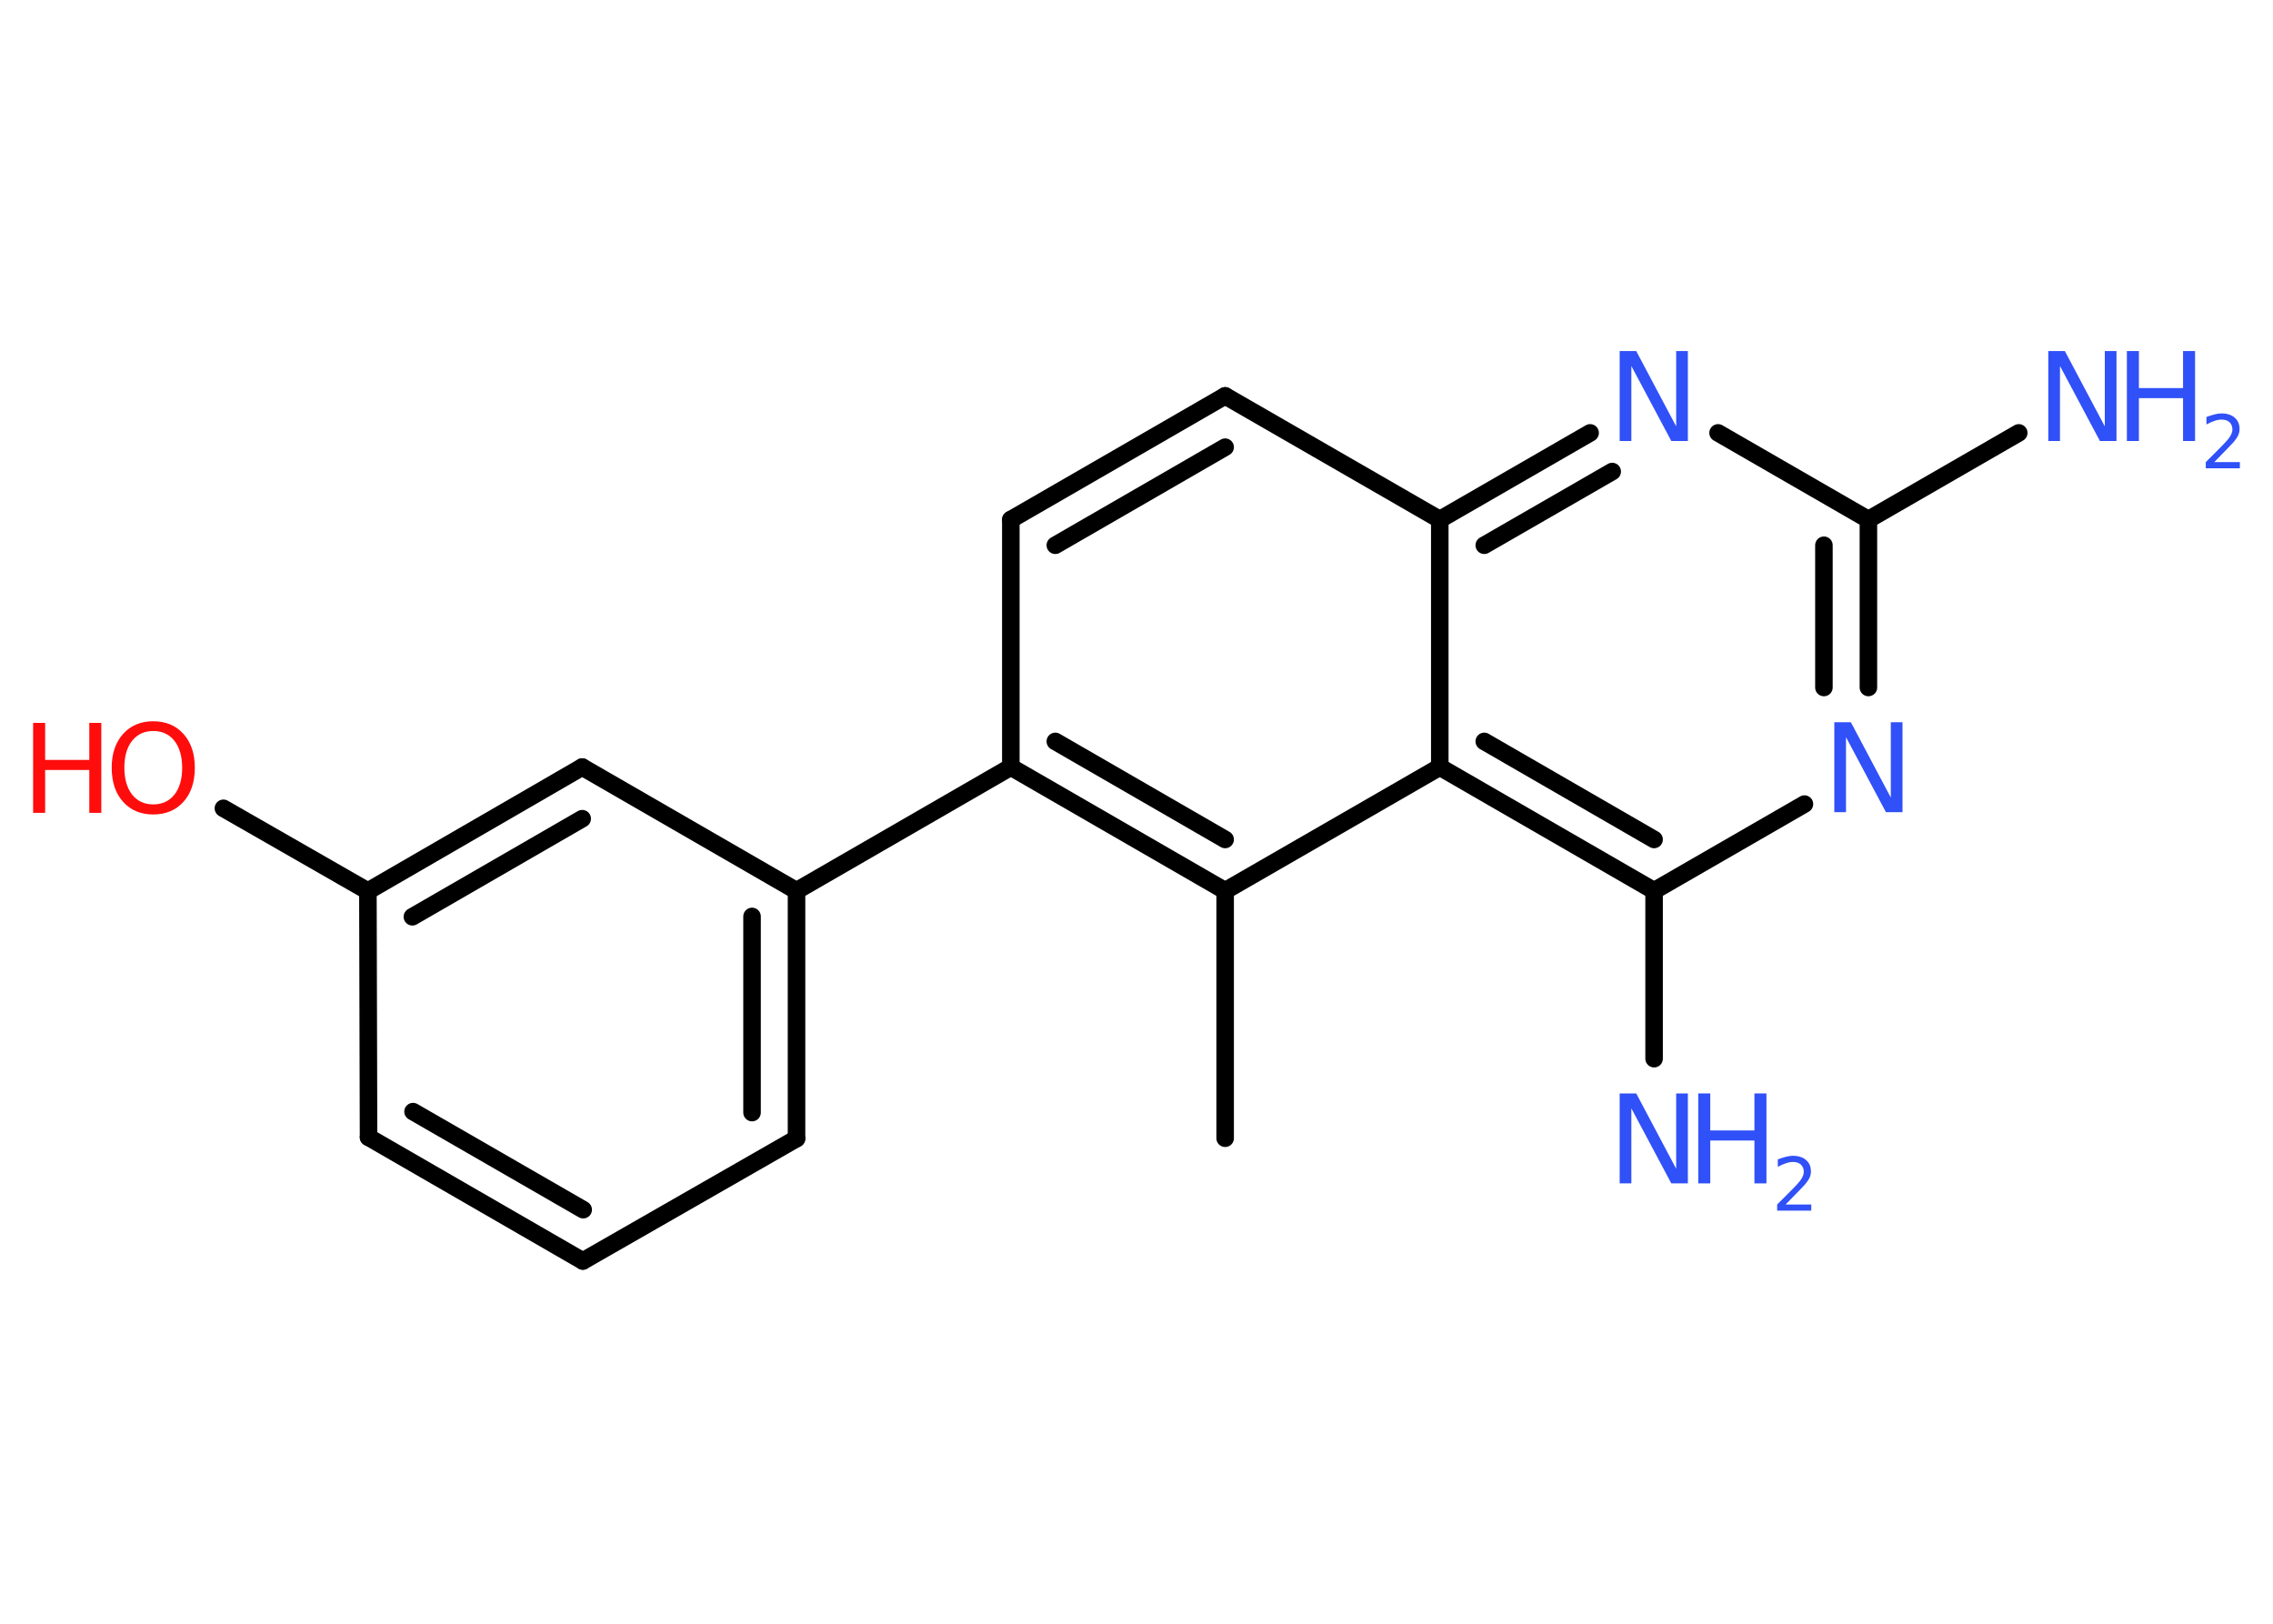 <?xml version='1.0' encoding='UTF-8'?>
<!DOCTYPE svg PUBLIC "-//W3C//DTD SVG 1.1//EN" "http://www.w3.org/Graphics/SVG/1.1/DTD/svg11.dtd">
<svg version='1.2' xmlns='http://www.w3.org/2000/svg' xmlns:xlink='http://www.w3.org/1999/xlink' width='70.0mm' height='50.0mm' viewBox='0 0 70.0 50.0'>
  <desc>Generated by the Chemistry Development Kit (http://github.com/cdk)</desc>
  <g stroke-linecap='round' stroke-linejoin='round' stroke='#000000' stroke-width='.54' fill='#3050F8'>
    <rect x='.0' y='.0' width='70.0' height='50.0' fill='#FFFFFF' stroke='none'/>
    <g id='mol1' class='mol'>
      <line id='mol1bnd1' class='bond' x1='37.73' y1='35.05' x2='37.73' y2='27.43'/>
      <g id='mol1bnd2' class='bond'>
        <line x1='31.13' y1='23.62' x2='37.73' y2='27.43'/>
        <line x1='32.5' y1='22.83' x2='37.73' y2='25.85'/>
      </g>
      <line id='mol1bnd3' class='bond' x1='31.13' y1='23.62' x2='24.53' y2='27.43'/>
      <g id='mol1bnd4' class='bond'>
        <line x1='24.53' y1='35.06' x2='24.53' y2='27.43'/>
        <line x1='23.16' y1='34.26' x2='23.16' y2='28.22'/>
      </g>
      <line id='mol1bnd5' class='bond' x1='24.53' y1='35.06' x2='17.95' y2='38.83'/>
      <g id='mol1bnd6' class='bond'>
        <line x1='11.35' y1='35.02' x2='17.95' y2='38.83'/>
        <line x1='12.72' y1='34.23' x2='17.96' y2='37.25'/>
      </g>
      <line id='mol1bnd7' class='bond' x1='11.35' y1='35.02' x2='11.33' y2='27.44'/>
      <line id='mol1bnd8' class='bond' x1='11.33' y1='27.44' x2='6.88' y2='24.89'/>
      <g id='mol1bnd9' class='bond'>
        <line x1='17.93' y1='23.62' x2='11.33' y2='27.44'/>
        <line x1='17.93' y1='25.21' x2='12.7' y2='28.23'/>
      </g>
      <line id='mol1bnd10' class='bond' x1='24.53' y1='27.43' x2='17.93' y2='23.62'/>
      <line id='mol1bnd11' class='bond' x1='31.13' y1='23.62' x2='31.13' y2='16.0'/>
      <g id='mol1bnd12' class='bond'>
        <line x1='37.73' y1='12.19' x2='31.13' y2='16.0'/>
        <line x1='37.73' y1='13.77' x2='32.5' y2='16.79'/>
      </g>
      <line id='mol1bnd13' class='bond' x1='37.73' y1='12.19' x2='44.34' y2='16.0'/>
      <g id='mol1bnd14' class='bond'>
        <line x1='48.97' y1='13.33' x2='44.34' y2='16.0'/>
        <line x1='49.65' y1='14.52' x2='45.71' y2='16.79'/>
      </g>
      <line id='mol1bnd15' class='bond' x1='52.91' y1='13.33' x2='57.54' y2='16.0'/>
      <line id='mol1bnd16' class='bond' x1='57.54' y1='16.0' x2='62.17' y2='13.33'/>
      <g id='mol1bnd17' class='bond'>
        <line x1='57.54' y1='21.17' x2='57.54' y2='16.0'/>
        <line x1='56.17' y1='21.17' x2='56.17' y2='16.79'/>
      </g>
      <line id='mol1bnd18' class='bond' x1='55.57' y1='24.76' x2='50.94' y2='27.43'/>
      <line id='mol1bnd19' class='bond' x1='50.94' y1='27.43' x2='50.94' y2='32.6'/>
      <g id='mol1bnd20' class='bond'>
        <line x1='44.34' y1='23.62' x2='50.94' y2='27.43'/>
        <line x1='45.71' y1='22.83' x2='50.94' y2='25.85'/>
      </g>
      <line id='mol1bnd21' class='bond' x1='37.73' y1='27.43' x2='44.34' y2='23.62'/>
      <line id='mol1bnd22' class='bond' x1='44.34' y1='16.0' x2='44.34' y2='23.62'/>
      <g id='mol1atm9' class='atom'>
        <path d='M4.72 22.51q-.41 .0 -.65 .3q-.24 .3 -.24 .83q.0 .52 .24 .83q.24 .3 .65 .3q.41 .0 .65 -.3q.24 -.3 .24 -.83q.0 -.52 -.24 -.83q-.24 -.3 -.65 -.3zM4.72 22.21q.58 .0 .93 .39q.35 .39 .35 1.04q.0 .66 -.35 1.05q-.35 .39 -.93 .39q-.58 .0 -.93 -.39q-.35 -.39 -.35 -1.05q.0 -.65 .35 -1.04q.35 -.39 .93 -.39z' stroke='none' fill='#FF0D0D'/>
        <path d='M1.02 22.26h.37v1.14h1.36v-1.14h.37v2.77h-.37v-1.32h-1.36v1.32h-.37v-2.77z' stroke='none' fill='#FF0D0D'/>
      </g>
      <path id='mol1atm14' class='atom' d='M49.89 10.81h.5l1.23 2.32v-2.32h.36v2.77h-.51l-1.23 -2.31v2.31h-.36v-2.77z' stroke='none'/>
      <g id='mol1atm16' class='atom'>
        <path d='M63.09 10.81h.5l1.23 2.32v-2.32h.36v2.77h-.51l-1.23 -2.31v2.31h-.36v-2.77z' stroke='none'/>
        <path d='M65.5 10.81h.37v1.14h1.36v-1.14h.37v2.77h-.37v-1.32h-1.36v1.32h-.37v-2.77z' stroke='none'/>
        <path d='M68.2 14.23h.78v.19h-1.05v-.19q.13 -.13 .35 -.35q.22 -.22 .28 -.29q.11 -.12 .15 -.21q.04 -.08 .04 -.16q.0 -.13 -.09 -.22q-.09 -.08 -.24 -.08q-.11 .0 -.22 .04q-.12 .04 -.25 .11v-.23q.14 -.05 .25 -.08q.12 -.03 .21 -.03q.26 .0 .41 .13q.15 .13 .15 .35q.0 .1 -.04 .19q-.04 .09 -.14 .21q-.03 .03 -.18 .19q-.15 .15 -.42 .43z' stroke='none'/>
      </g>
      <path id='mol1atm17' class='atom' d='M56.5 22.24h.5l1.23 2.32v-2.32h.36v2.77h-.51l-1.23 -2.31v2.31h-.36v-2.77z' stroke='none'/>
      <g id='mol1atm19' class='atom'>
        <path d='M49.89 33.67h.5l1.23 2.32v-2.32h.36v2.77h-.51l-1.23 -2.31v2.31h-.36v-2.77z' stroke='none'/>
        <path d='M52.3 33.67h.37v1.14h1.36v-1.14h.37v2.77h-.37v-1.32h-1.36v1.32h-.37v-2.77z' stroke='none'/>
        <path d='M55.0 37.09h.78v.19h-1.05v-.19q.13 -.13 .35 -.35q.22 -.22 .28 -.29q.11 -.12 .15 -.21q.04 -.08 .04 -.16q.0 -.13 -.09 -.22q-.09 -.08 -.24 -.08q-.11 .0 -.22 .04q-.12 .04 -.25 .11v-.23q.14 -.05 .25 -.08q.12 -.03 .21 -.03q.26 .0 .41 .13q.15 .13 .15 .35q.0 .1 -.04 .19q-.04 .09 -.14 .21q-.03 .03 -.18 .19q-.15 .15 -.42 .43z' stroke='none'/>
      </g>
    </g>
  </g>
</svg>

